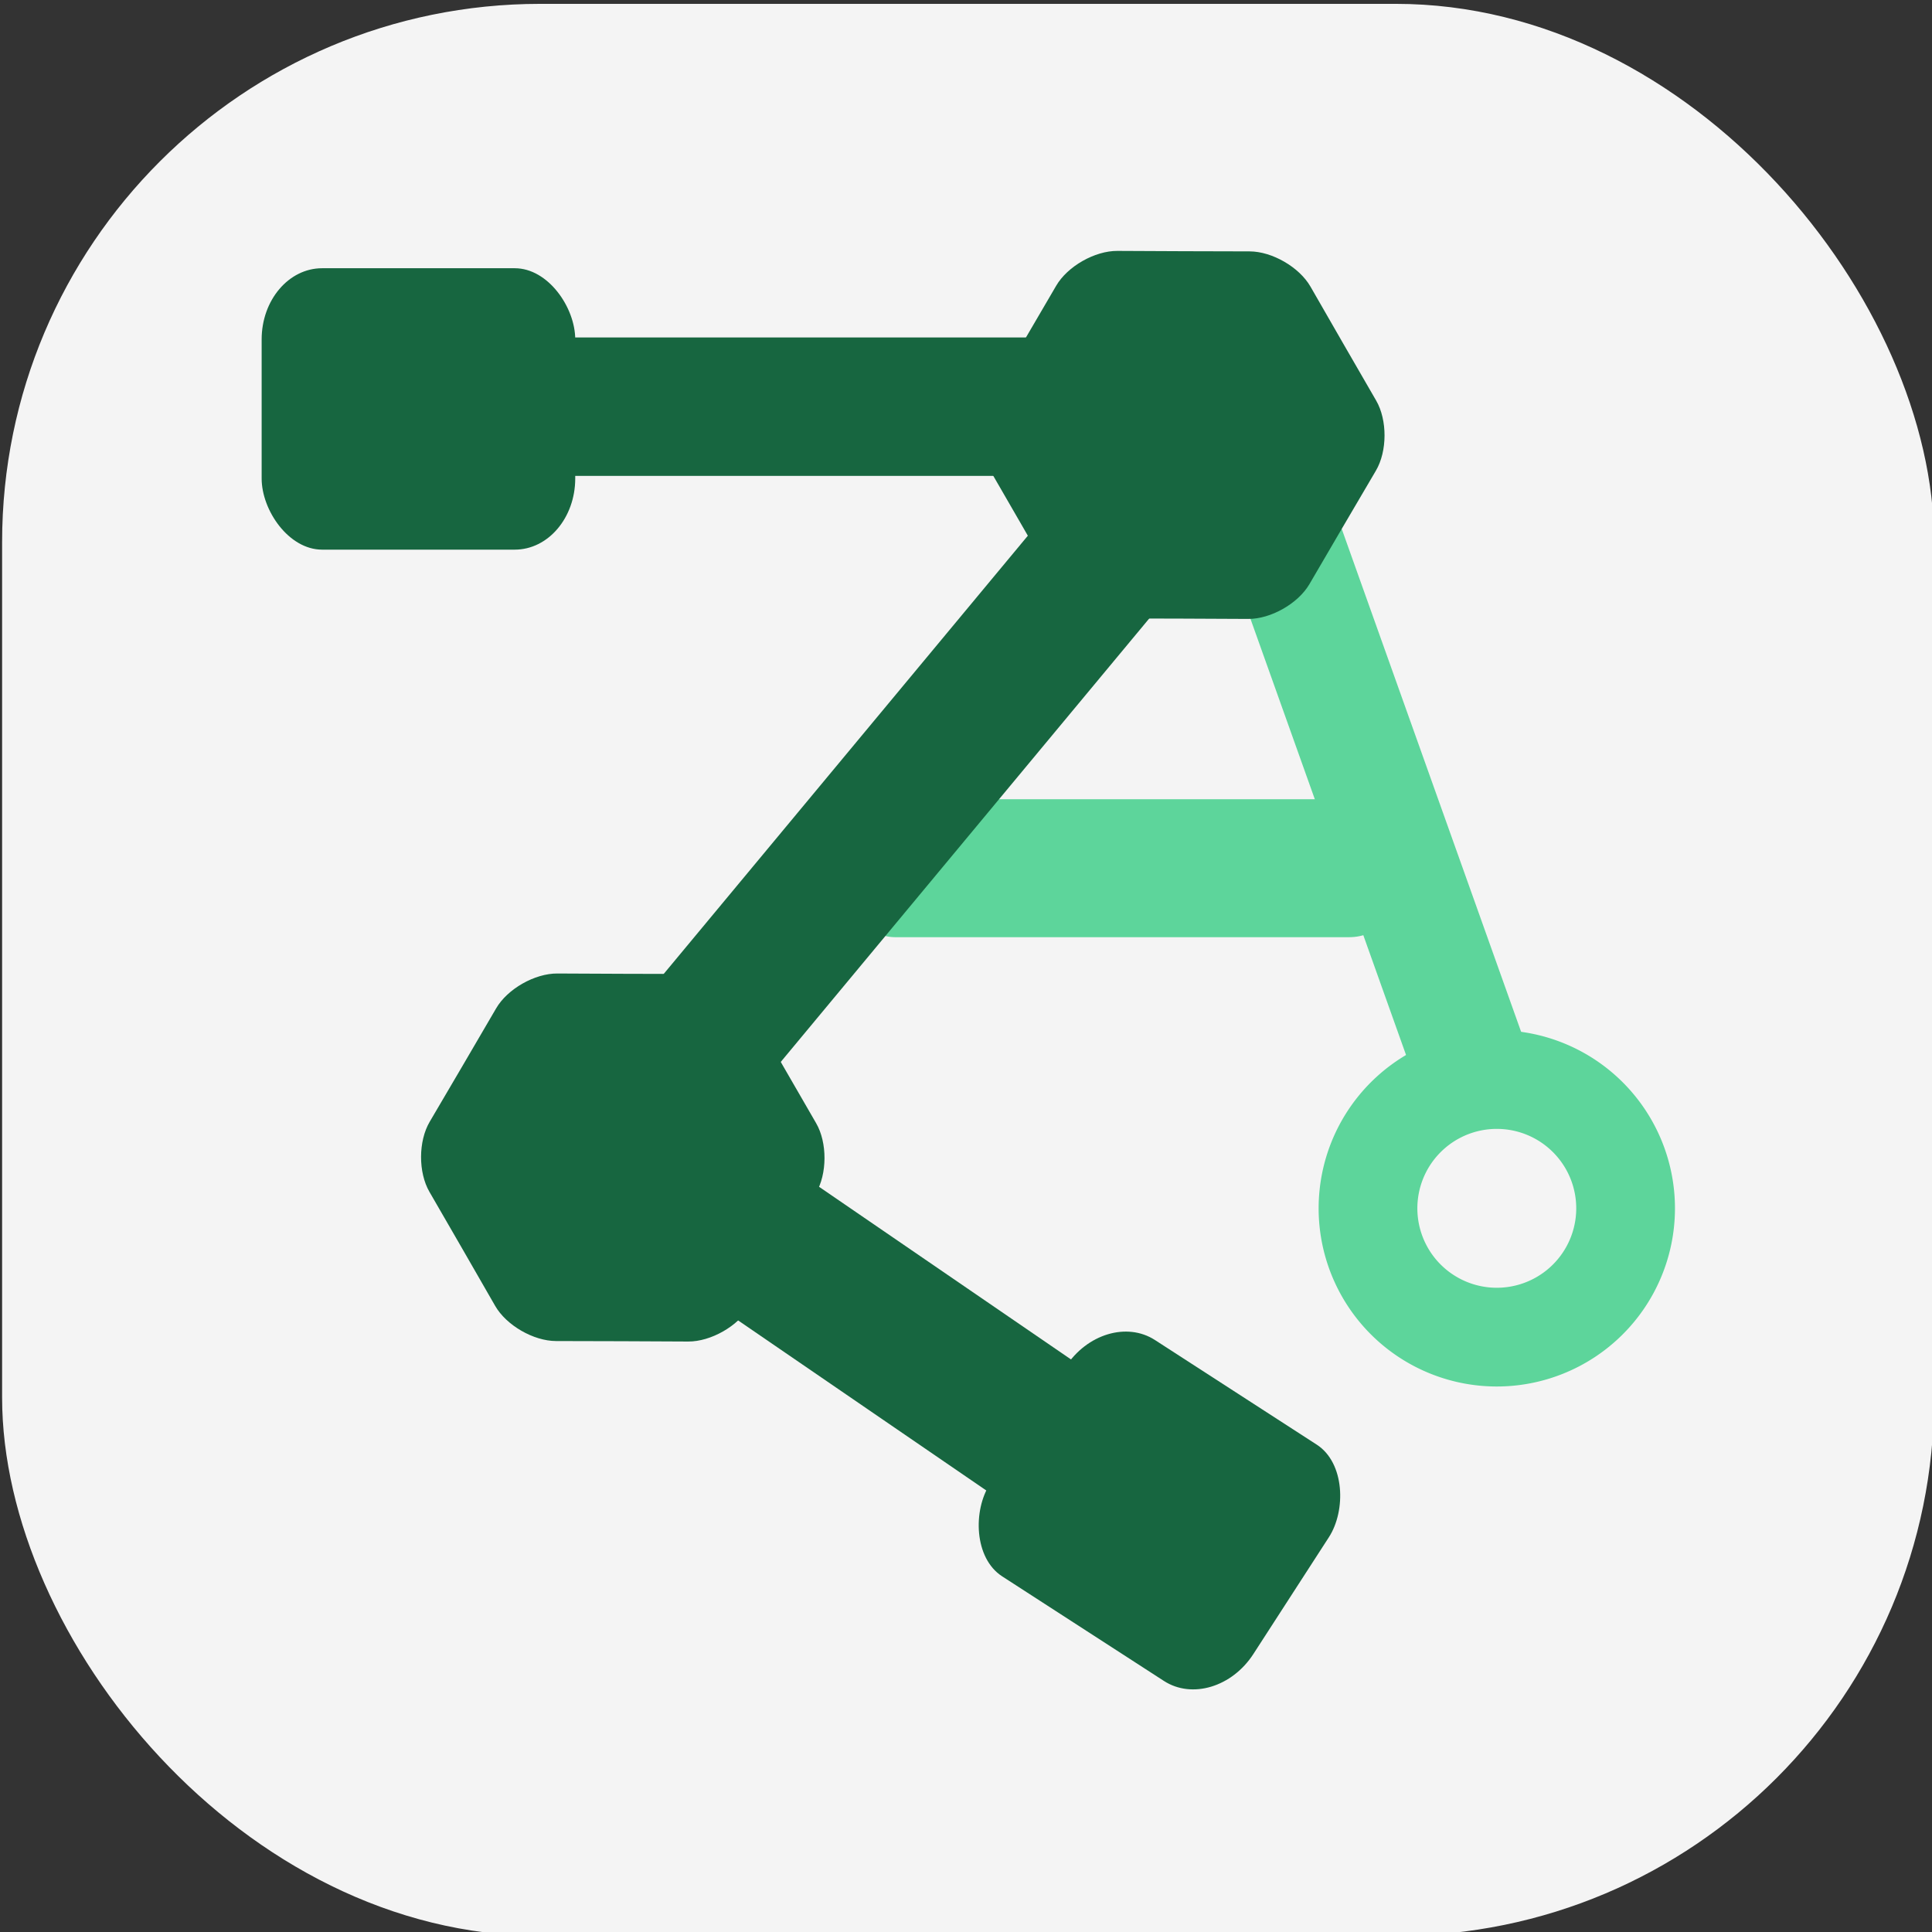 <?xml version="1.0" encoding="UTF-8" standalone="no"?>
<!-- Created with Inkscape (http://www.inkscape.org/) -->

<svg
   width="1920"
   height="1920"
   viewBox="0 0 1920 1920"
   version="1.1"
   id="svg5"
   xml:space="preserve"
   inkscape:export-filename="../../Pictures/Inkscape/logo-2.svg"
   inkscape:export-xdpi="164.95"
   inkscape:export-ydpi="164.95"
   sodipodi:docname="drawing-2.svg"
   inkscape:version="1.2.2 (b0a8486541, 2022-12-01)"
   xmlns:inkscape="http://www.inkscape.org/namespaces/inkscape"
   xmlns:sodipodi="http://sodipodi.sourceforge.net/DTD/sodipodi-0.dtd"
   xmlns="http://www.w3.org/2000/svg"
   xmlns:svg="http://www.w3.org/2000/svg"><rect x="0" y="0" width="1920" height="1920" fill="#333333" stroke="none"/><sodipodi:namedview
     id="namedview7"
     pagecolor="#505050"
     bordercolor="#eeeeee"
     borderopacity="1"
     inkscape:showpageshadow="0"
     inkscape:pageopacity="0"
     inkscape:pagecheckerboard="0"
     inkscape:deskcolor="#505050"
     inkscape:document-units="px"
     showgrid="false"
     inkscape:zoom="0.39560138"
     inkscape:cx="947.92389"
     inkscape:cy="1027.5495"
     inkscape:window-width="1910"
     inkscape:window-height="1004"
     inkscape:window-x="0"
     inkscape:window-y="40"
     inkscape:window-maximized="1"
     inkscape:current-layer="g11354" /><defs
     id="defs2"><inkscape:path-effect
       effect="fillet_chamfer"
       id="path-effect7893"
       is_visible="true"
       lpeversion="1"
       nodesatellites_param="F,0,0,1,0,10,0,1 @ F,0,0,1,0,10,0,1 @ F,0,0,1,0,10,0,1 @ F,0,0,1,0,10,0,1 @ F,0,0,1,0,10,0,1 @ F,0,0,1,0,10,0,1"
       unit="px"
       method="auto"
       mode="F"
       radius="10"
       chamfer_steps="1"
       flexible="false"
       use_knot_distance="true"
       apply_no_radius="true"
       apply_with_radius="true"
       only_selected="false"
       hide_knots="false" /><inkscape:path-effect
       effect="fillet_chamfer"
       id="path-effect7893-2"
       is_visible="true"
       lpeversion="1"
       nodesatellites_param="F,0,0,1,0,10,0,1 @ F,0,0,1,0,10,0,1 @ F,0,0,1,0,10,0,1 @ F,0,0,1,0,10,0,1 @ F,0,0,1,0,10,0,1 @ F,0,0,1,0,10,0,1"
       unit="px"
       method="auto"
       mode="F"
       radius="10"
       chamfer_steps="1"
       flexible="false"
       use_knot_distance="true"
       apply_no_radius="true"
       apply_with_radius="true"
       only_selected="false"
       hide_knots="false" /></defs><g
     inkscape:label="Layer 1"
     inkscape:groupmode="layer"
     id="layer1"><rect
       style="fill:#f4f4f4;fill-opacity:1;stroke-width:1.186"
       id="rect4865"
       width="1920"
       height="1920"
       x="2.09"
       y="3.828"
       ry="534.988" /><g
       id="g11354"
       transform="matrix(1.149,0,0,1.149,-57.773,297.535)"
       style="fill:#000000"><rect
         style="fill:#176640;fill-opacity:1;stroke-width:2.965"
         id="rect4077"
         width="271.225"
         height="243.4"
         x="276.586"
         y="-26.954"
         ry="61.561"
         rx="52.295" /><rect
         style="fill:#176640;fill-opacity:1;stroke-width:2.965"
         id="rect4077-6"
         width="271.225"
         height="243.4"
         x="-1588.736"
         y="-429.509"
         ry="61.561"
         rx="52.295"
         transform="rotate(-147.113)" /><rect
         style="fill:#176640;fill-opacity:1;stroke-width:2.989"
         id="rect4332"
         width="556.604"
         height="119.754"
         x="445.467"
         y="32.914"
         ry="12.755" /><rect
         style="fill:#176640;fill-opacity:1;stroke-width:2.989"
         id="rect4332-2"
         width="570.021"
         height="134.919"
         x="-1411.676"
         y="-339.2"
         ry="12.755"
         transform="rotate(-145.58)" /><rect
         style="fill:#5dd59b;fill-opacity:1;stroke-width:4.015;stroke-dasharray:none"
         id="rect8308"
         width="613.41"
         height="100.453"
         x="506.149"
         y="-1073.427"
         transform="matrix(0.336,0.942,-0.94,0.342,0,0)" /><path
         sodipodi:type="star"
         style="fill:#176640;fill-opacity:1;stroke-width:1;stroke-dasharray:none"
         id="path4386"
         inkscape:flatsided="true"
         sodipodi:sides="6"
         sodipodi:cx="609.86401"
         sodipodi:cy="191.22977"
         sodipodi:r1="52.274616"
         sodipodi:r2="28.191362"
         sodipodi:arg1="1.3002122"
         sodipodi:arg2="1.823811"
         inkscape:rounded="-0.0046708112"
         inkscape:randomized="0"
         d="m 614.176,239.028 c -8.974,-2.344 -22.267,-5.781 -31.253,-8.081 -5.349,-1.369 -10.836,-6.76 -12.298,-12.084 -2.457,-8.944 -6.127,-22.174 -8.628,-31.106 -1.489,-5.317 0.436,-12.764 4.316,-16.693 6.517,-6.599 16.14,-16.393 22.624,-23.025 3.86,-3.948 11.272,-6.004 16.614,-4.609 8.974,2.344 22.267,5.781 31.253,8.081 5.349,1.369 10.836,6.76 12.298,12.084 2.457,8.944 6.127,22.174 8.628,31.106 1.489,5.317 -0.436,12.764 -4.316,16.693 -6.517,6.599 -16.14,16.393 -22.624,23.025 -3.86,3.948 -11.272,6.004 -16.614,4.609 z"
         transform="matrix(3.43,-0.868,0.874,3.408,-1185.647,-5.131)"
         inkscape:path-effect="#path-effect7893" /><path
         sodipodi:type="star"
         style="fill:#176640;fill-opacity:1;stroke-width:1;stroke-dasharray:none"
         id="path4386-7"
         inkscape:flatsided="true"
         sodipodi:sides="6"
         sodipodi:cx="609.86401"
         sodipodi:cy="191.22977"
         sodipodi:r1="52.274616"
         sodipodi:r2="28.191362"
         sodipodi:arg1="1.3002122"
         sodipodi:arg2="1.823811"
         inkscape:rounded="-0.0046708112"
         inkscape:randomized="0"
         d="m 614.176,239.028 c -8.974,-2.344 -22.267,-5.781 -31.253,-8.081 -5.349,-1.369 -10.836,-6.76 -12.298,-12.084 -2.457,-8.944 -6.127,-22.174 -8.628,-31.106 -1.489,-5.317 0.436,-12.764 4.316,-16.693 6.517,-6.599 16.14,-16.393 22.624,-23.025 3.86,-3.948 11.272,-6.004 16.614,-4.609 8.974,2.344 22.267,5.781 31.253,8.081 5.349,1.369 10.836,6.76 12.298,12.084 2.457,8.944 6.127,22.174 8.628,31.106 1.489,5.317 -0.436,12.764 -4.316,16.693 -6.517,6.599 -16.14,16.393 -22.624,23.025 -3.86,3.948 -11.272,6.004 -16.614,4.609 z"
         transform="matrix(3.43,-0.868,0.874,3.408,-1670.029,619.853)"
         inkscape:path-effect="#path-effect7893-2" /><rect
         style="fill:#5dd59b;fill-opacity:1;stroke-width:2.815;stroke-dasharray:none"
         id="rect8306"
         width="481.101"
         height="119.315"
         x="780.343"
         y="432.319"
         ry="44.211" /><rect
         style="fill:#176640;fill-opacity:1;stroke-width:2.992;stroke-dasharray:none"
         id="rect8245"
         width="570.934"
         height="126.511"
         x="-81.43"
         y="853.073"
         ry="13.545"
         transform="matrix(0.639,-0.769,0.77,0.638,0,0)" /><path
         id="path9162"
         style="fill:#5dd59b;fill-opacity:1;stroke-width:12.197;stroke-dasharray:none"
         d="m 1401.602,487.226 a 154.097,154.097 0 0 0 -135.523,152.973 154.097,154.097 0 0 0 154.097,154.097 154.097,154.097 0 0 0 154.097,-154.097 154.097,154.097 0 0 0 -154.097,-154.097 154.097,154.097 0 0 0 -18.573,1.124 z m 10.292,84.766 a 68.707,68.707 0 0 1 8.281,-0.501 68.707,68.707 0 0 1 68.708,68.707 68.707,68.707 0 0 1 -68.707,68.708 68.707,68.707 0 0 1 -68.707,-68.707 68.707,68.707 0 0 1 60.426,-68.207 z"
         transform="rotate(6.043)" /></g></g></svg>
